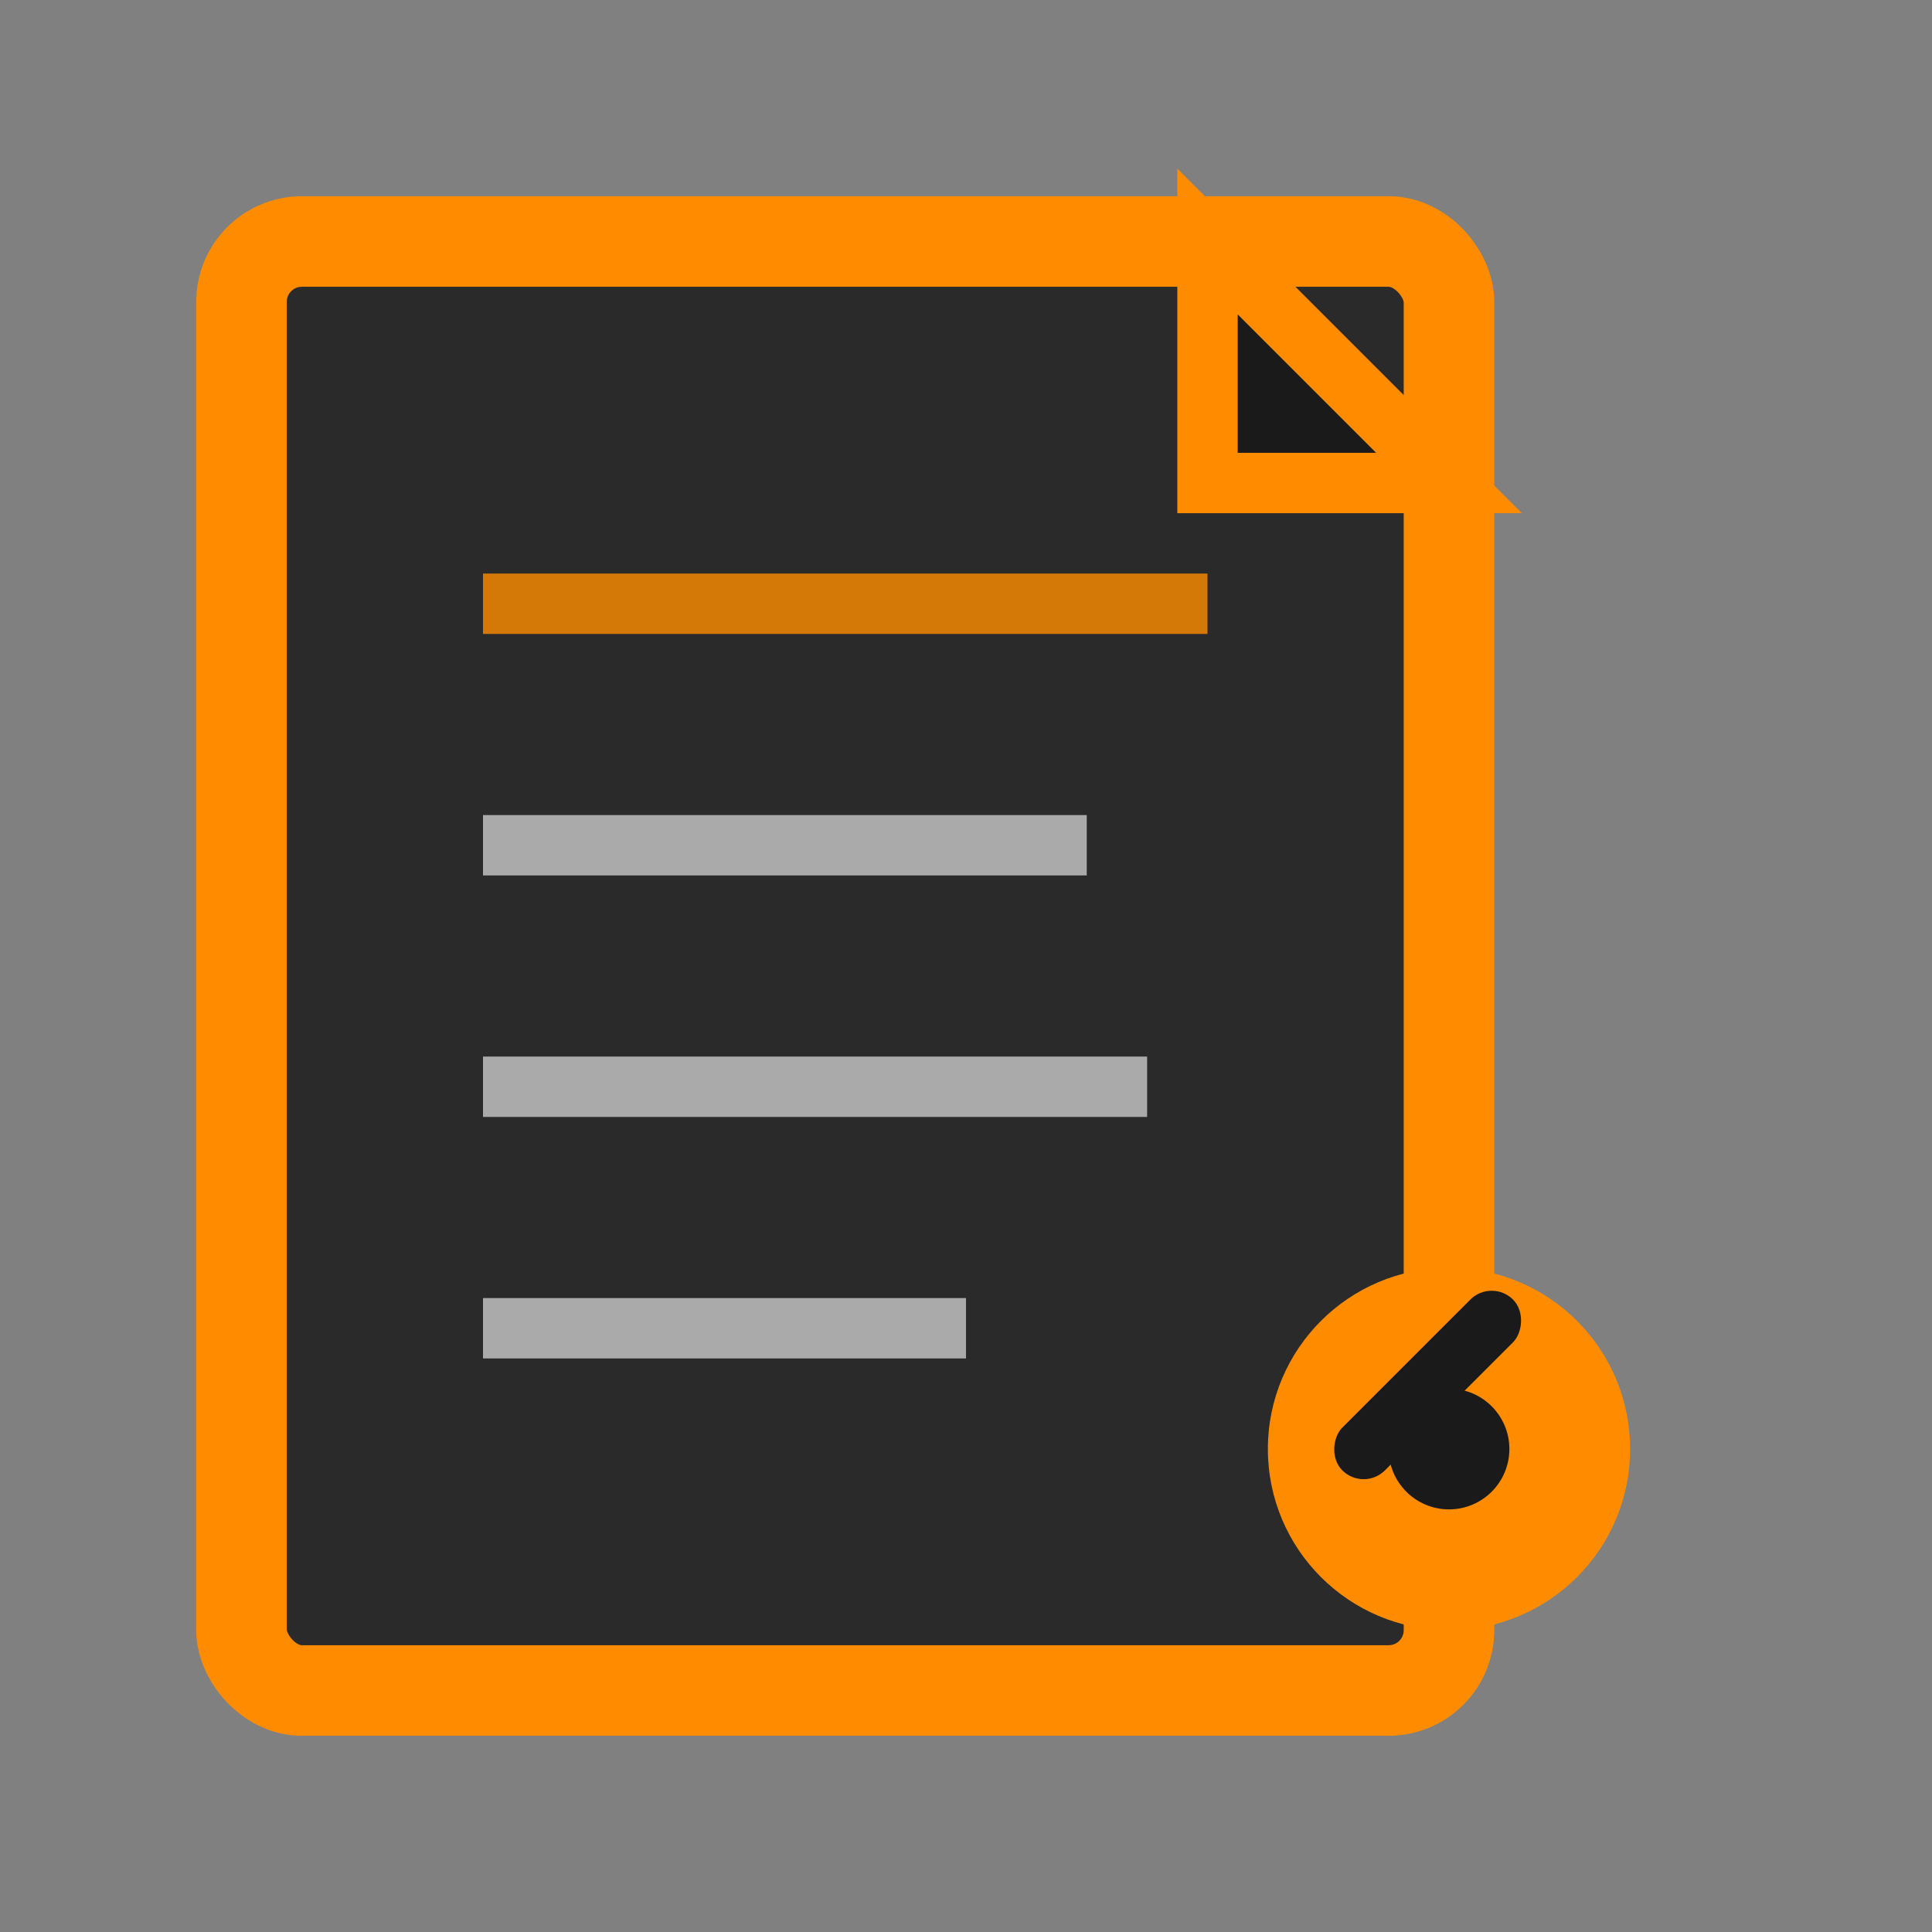 <svg xmlns="http://www.w3.org/2000/svg" viewBox="0 0 32 32" width="32" height="32">
  <rect x="0" y="0" width="32" height="32" fill="#808080" stroke="none"/>
  <!-- Note background -->
  <rect x="4" y="4" width="20" height="24" rx="1" ry="1" fill="#2a2a2a" stroke="#ff8c00" stroke-width="1.5"/>
  
  <!-- Note lines -->
  <line x1="8" y1="10" x2="20" y2="10" stroke="#ff8c00" stroke-width="1" opacity="0.8"/>
  <line x1="8" y1="14" x2="18" y2="14" stroke="#ffffff" stroke-width="1" opacity="0.6"/>
  <line x1="8" y1="18" x2="19" y2="18" stroke="#ffffff" stroke-width="1" opacity="0.6"/>
  <line x1="8" y1="22" x2="16" y2="22" stroke="#ffffff" stroke-width="1" opacity="0.6"/>
  
  <!-- Folded corner -->
  <path d="M20 4 L20 8 L24 8 Z" fill="#1a1a1a" stroke="#ff8c00" stroke-width="1"/>
  
  <!-- Pen/Edit indicator -->
  <circle cx="24" cy="24" r="3" fill="#ff8c00"/>
  <rect x="22.5" y="21.5" width="1" height="4" rx="0.5" fill="#1a1a1a" transform="rotate(45 24 24)"/>
  <circle cx="24" cy="24" r="1" fill="#1a1a1a"/>
</svg>